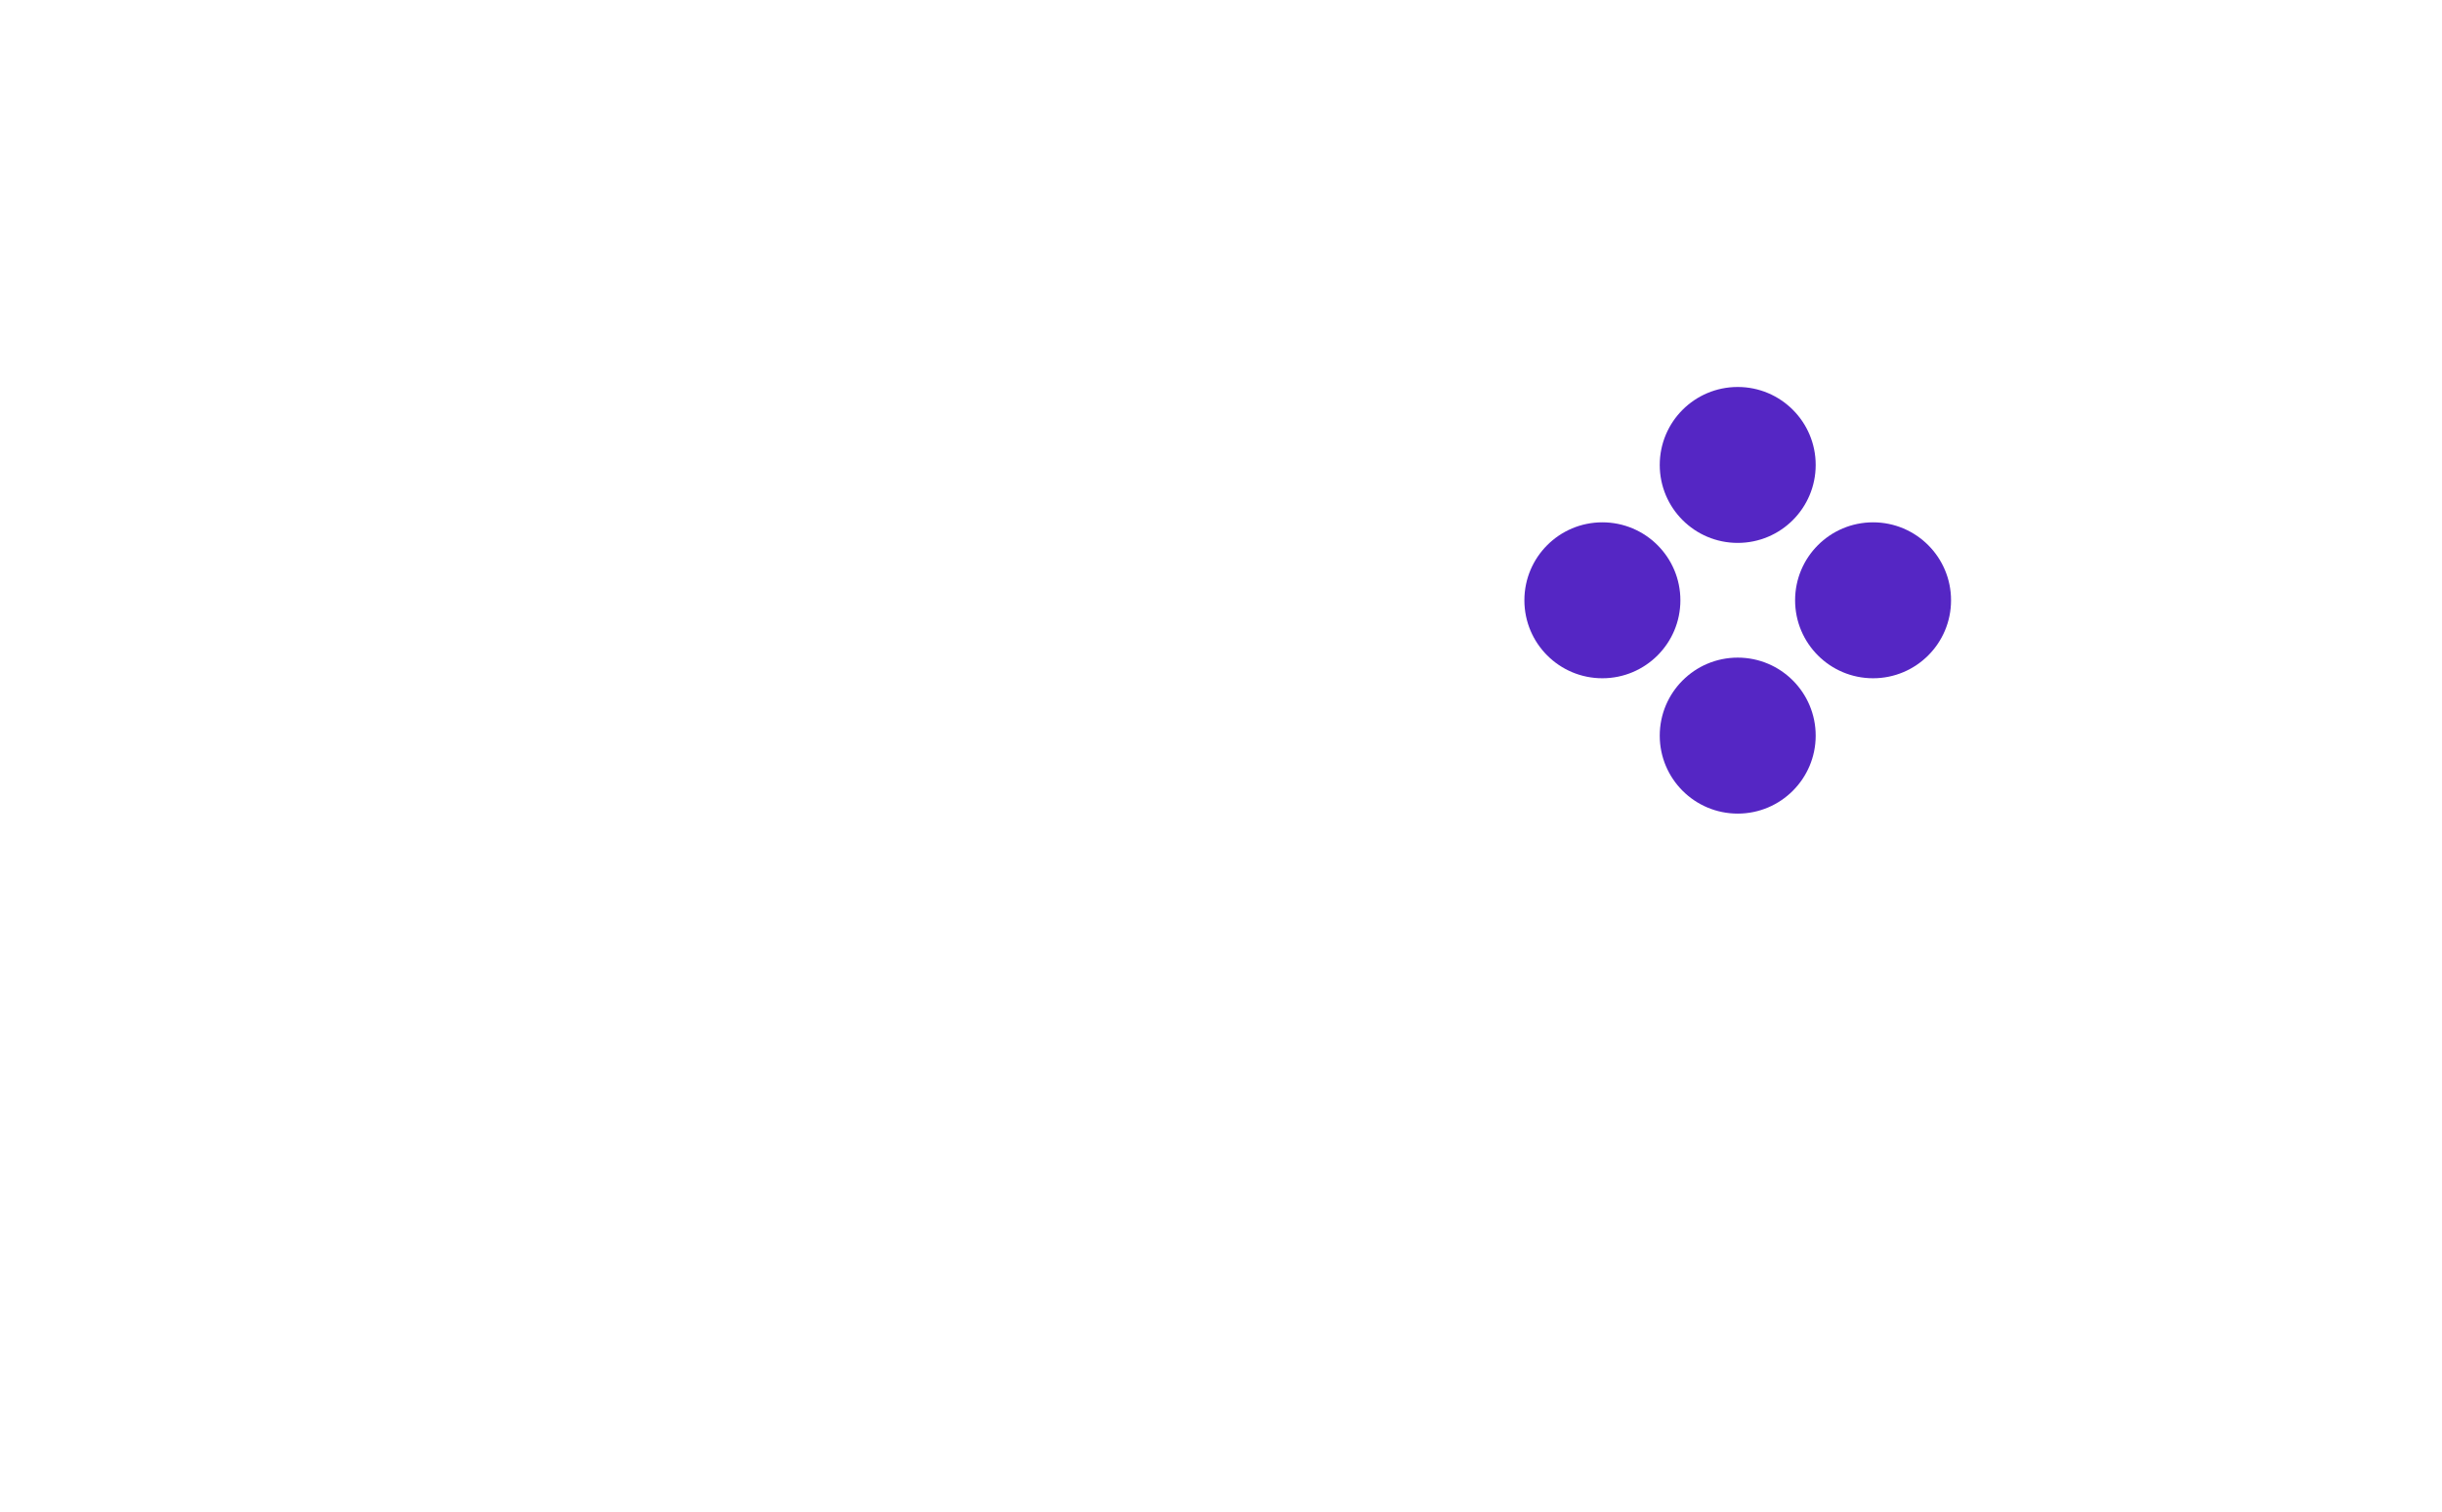 <svg width="42" height="26" viewBox="0 0 42 26" fill="none" xmlns="http://www.w3.org/2000/svg">
<g filter="url(#filter0_d)">
<path d="M23.939 0L23.689 0.583L22.956 2.277H11.383C10.318 2.273 9.271 2.555 8.351 3.095C7.432 3.634 6.675 4.41 6.159 5.343L6.121 5.415C6.095 5.463 6.073 5.51 6.052 5.557L6.003 5.658C5.998 5.672 5.991 5.687 5.984 5.701C5.967 5.739 5.948 5.779 5.933 5.819L5.874 5.971C5.857 6.01 5.842 6.052 5.829 6.092L5.794 6.187C5.77 6.255 5.749 6.325 5.728 6.394L2.351 19.272C2.242 19.635 2.252 20.024 2.38 20.382C2.507 20.739 2.745 21.047 3.059 21.26C3.365 21.483 3.736 21.603 4.115 21.601C4.495 21.599 4.864 21.476 5.168 21.249L12.901 15.695C14.388 14.626 16.141 13.988 17.967 13.85L16.902 16.316C15.941 16.55 15.033 16.966 14.229 17.543L6.496 23.098C5.808 23.6 4.98 23.872 4.129 23.877C3.278 23.881 2.446 23.617 1.753 23.123C1.054 22.641 0.523 21.951 0.237 21.151C-0.049 20.351 -0.077 19.481 0.158 18.665L3.535 5.775C3.567 5.669 3.599 5.565 3.637 5.46C3.637 5.43 3.658 5.394 3.673 5.354C3.698 5.282 3.725 5.208 3.755 5.134C3.785 5.06 3.793 5.039 3.812 4.992C3.842 4.914 3.876 4.836 3.91 4.76L3.933 4.709L3.943 4.692L3.983 4.606C4.021 4.525 4.058 4.445 4.098 4.366L4.155 4.263C4.867 2.969 5.913 1.891 7.185 1.141C8.457 0.391 9.907 -0.003 11.383 0H23.939Z" fill="white"/>
<path d="M13.928 7.168H9.219C8.64 7.168 8.172 7.636 8.172 8.214C8.172 8.792 8.64 9.26 9.219 9.26H13.928C14.506 9.26 14.975 8.792 14.975 8.214C14.975 7.636 14.506 7.168 13.928 7.168Z" fill="white"/>
<path d="M12.62 5.86C12.62 5.282 12.152 4.813 11.574 4.813C10.996 4.813 10.528 5.282 10.528 5.86V10.569C10.528 11.148 10.996 11.617 11.574 11.617C12.152 11.617 12.62 11.148 12.62 10.569V5.86Z" fill="white"/>
<path d="M38.251 23.123C37.558 23.617 36.727 23.881 35.876 23.877C35.025 23.872 34.196 23.6 33.508 23.098L25.77 17.543C24.456 16.597 22.877 16.089 21.258 16.092H18.743C18.629 16.092 18.515 16.092 18.399 16.092C17.894 16.116 17.392 16.191 16.902 16.316L17.967 13.85L22.956 2.277L23.687 0.582L23.939 3.89945e-05H28.614C30.088 -0.004 31.536 0.387 32.807 1.134C34.078 1.881 35.125 2.956 35.838 4.246C35.859 4.286 35.886 4.331 35.91 4.383C35.935 4.434 35.984 4.531 36.018 4.606L36.058 4.692L36.068 4.709C36.068 4.728 36.089 4.754 36.102 4.789C36.132 4.855 36.163 4.923 36.189 4.992C36.216 5.06 36.229 5.086 36.246 5.134C36.263 5.181 36.303 5.28 36.328 5.354C36.343 5.394 36.356 5.43 36.366 5.462C36.402 5.564 36.434 5.669 36.464 5.773L36.474 5.807L39.841 18.665C40.077 19.48 40.05 20.35 39.764 21.15C39.479 21.95 38.95 22.64 38.251 23.123Z" fill="white"/>
<path d="M27.887 7.338C28.628 7.338 29.228 6.738 29.228 5.997C29.228 5.256 28.628 4.656 27.887 4.656C27.146 4.656 26.546 5.256 26.546 5.997C26.546 6.738 27.146 7.338 27.887 7.338Z" fill="#5526C4"/>
<path d="M25.559 9.666C26.3 9.666 26.901 9.066 26.901 8.325C26.901 7.584 26.3 6.984 25.559 6.984C24.818 6.984 24.218 7.584 24.218 8.325C24.218 9.066 24.818 9.666 25.559 9.666Z" fill="#5526C4"/>
<path d="M30.215 9.666C30.956 9.666 31.556 9.066 31.556 8.325C31.556 7.584 30.956 6.984 30.215 6.984C29.474 6.984 28.874 7.584 28.874 8.325C28.874 9.066 29.474 9.666 30.215 9.666Z" fill="#5526C4"/>
<path d="M27.887 11.994C28.628 11.994 29.228 11.393 29.228 10.653C29.228 9.912 28.628 9.311 27.887 9.311C27.146 9.311 26.546 9.912 26.546 10.653C26.546 11.393 27.146 11.994 27.887 11.994Z" fill="#5526C4"/>
</g>
<defs>
<filter id="filter0_d" x="0" y="0" width="42" height="25.877" filterUnits="userSpaceOnUse" color-interpolation-filters="sRGB">
<feFlood flood-opacity="0" result="BackgroundImageFix"/>
<feColorMatrix in="SourceAlpha" type="matrix" values="0 0 0 0 0 0 0 0 0 0 0 0 0 0 0 0 0 0 127 0" result="hardAlpha"/>
<feOffset dx="2" dy="2"/>
<feComposite in2="hardAlpha" operator="out"/>
<feColorMatrix type="matrix" values="0 0 0 0 0 0 0 0 0 0 0 0 0 0 0 0 0 0 0.25 0"/>
<feBlend mode="normal" in2="BackgroundImageFix" result="effect1_dropShadow"/>
<feBlend mode="normal" in="SourceGraphic" in2="effect1_dropShadow" result="shape"/>
</filter>
</defs>
</svg>

